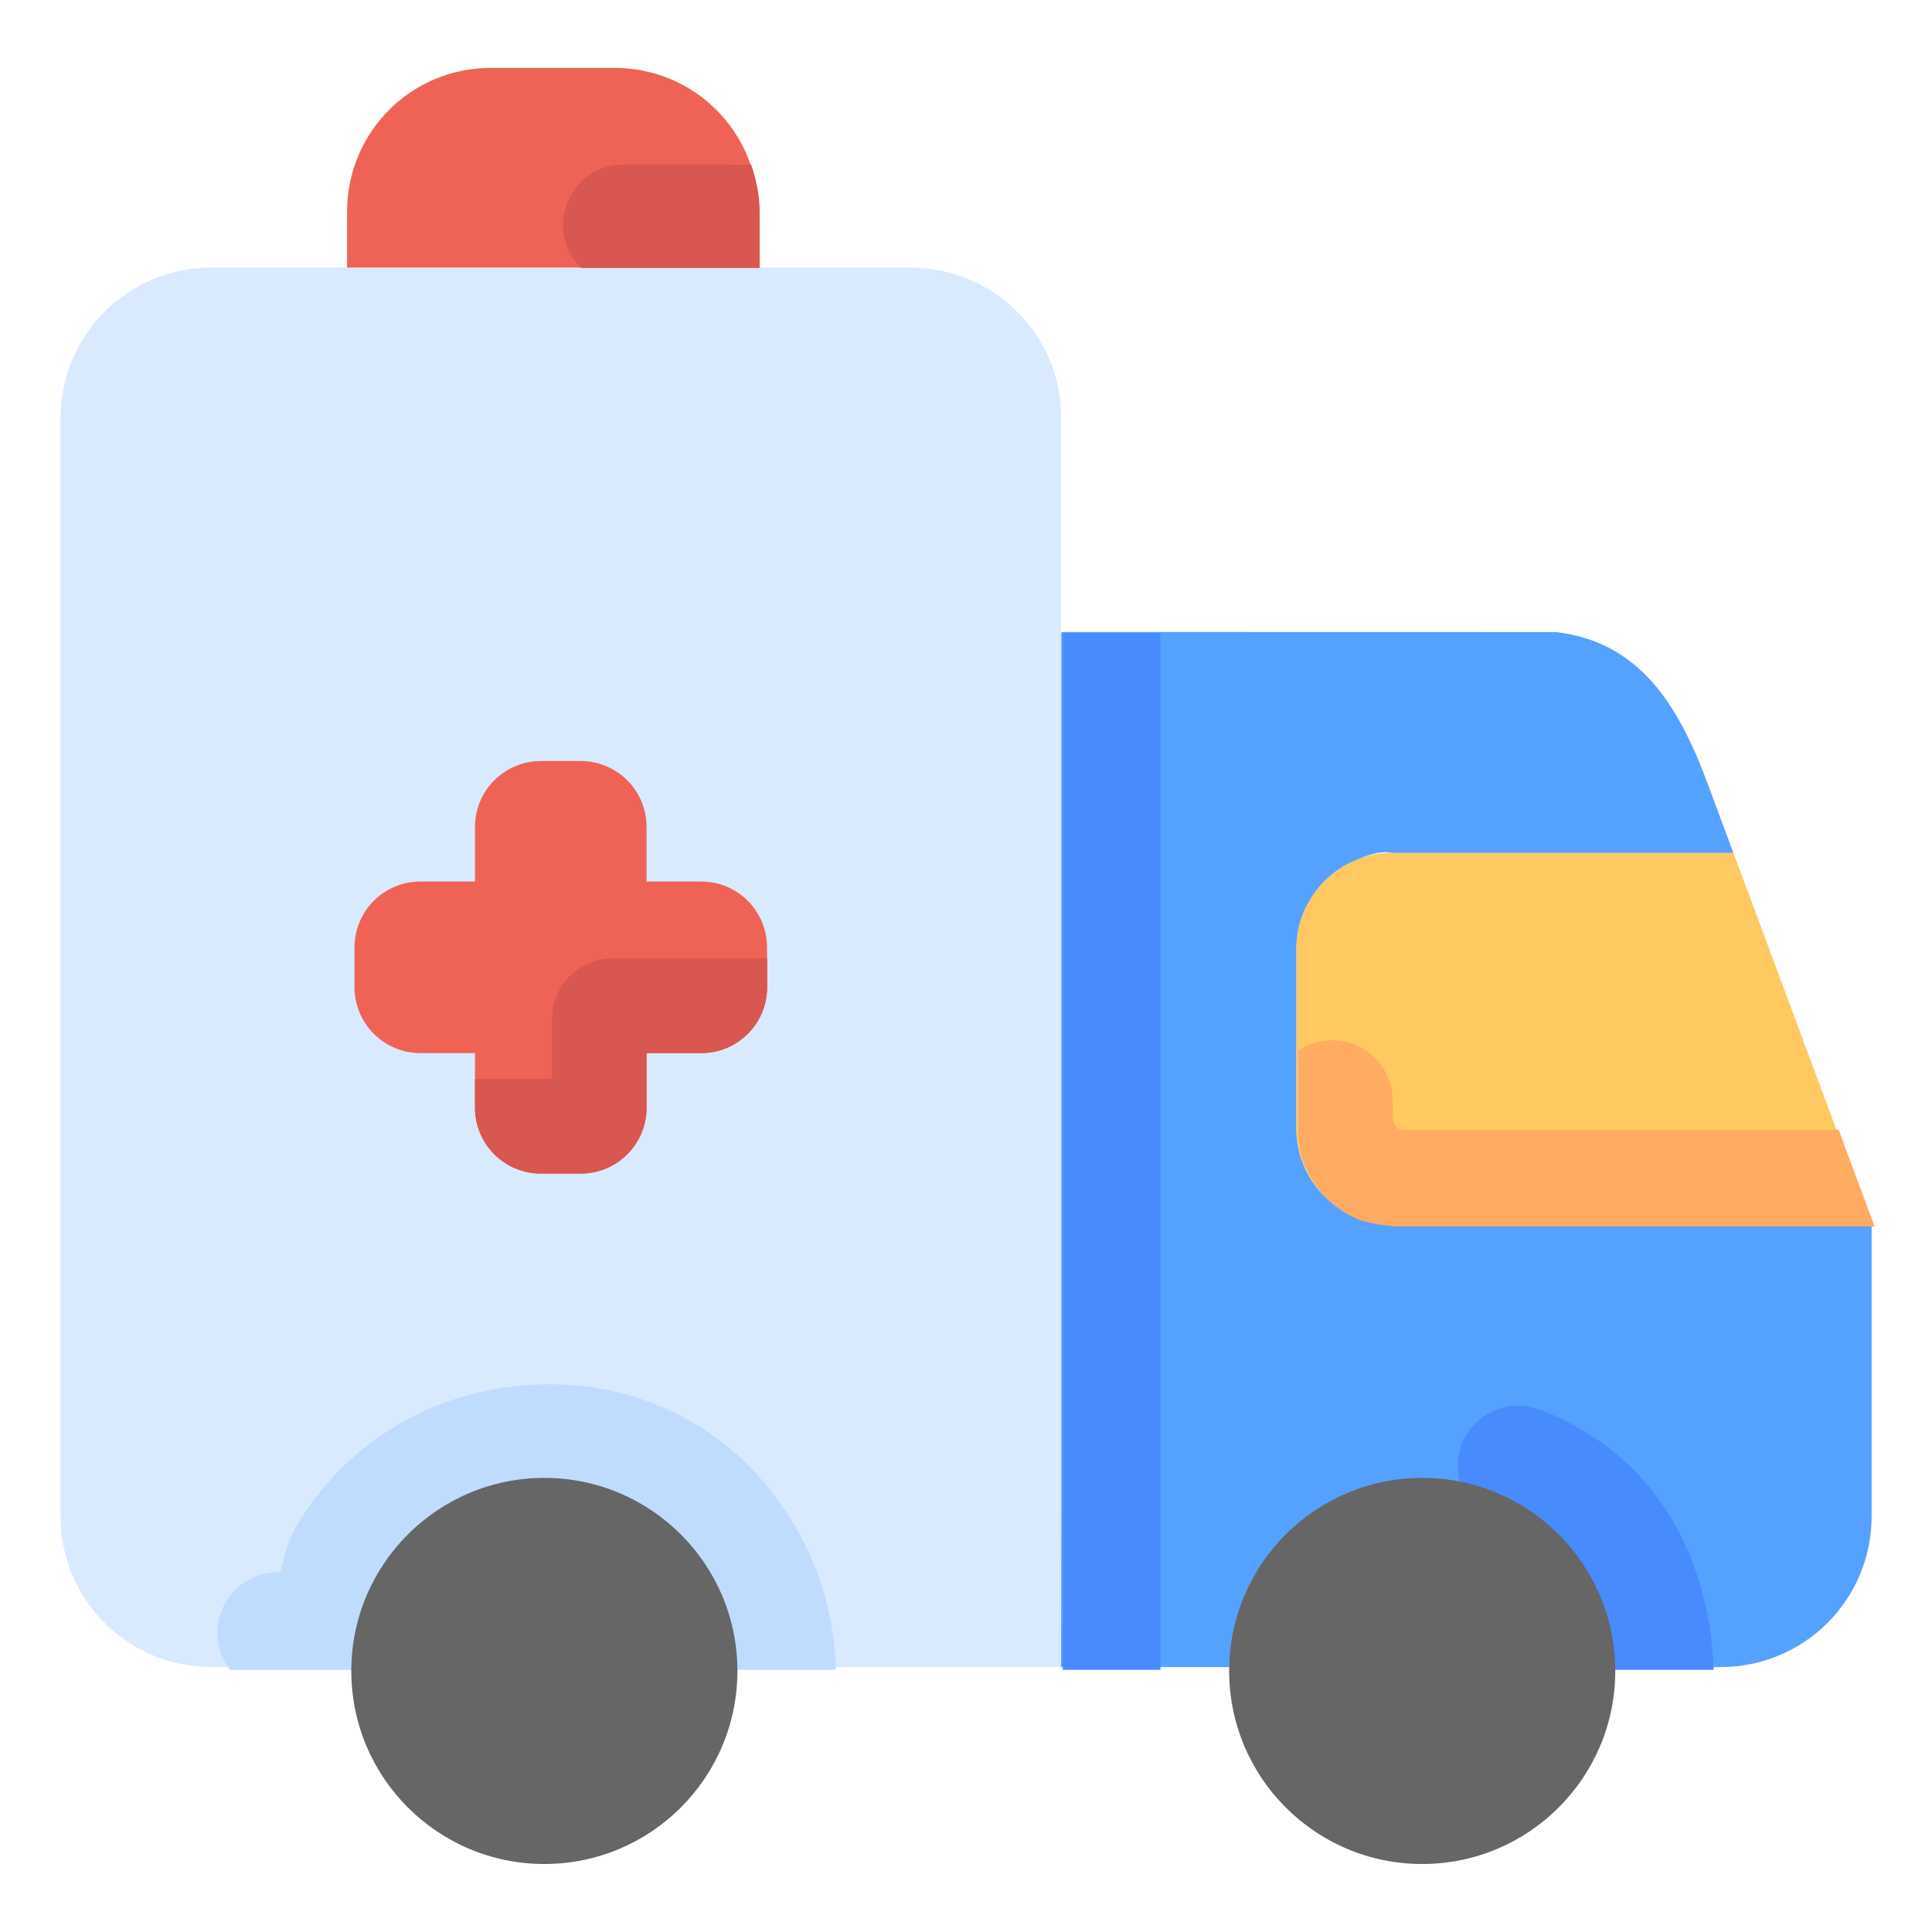 <svg xmlns="http://www.w3.org/2000/svg" width="64" height="64" viewBox="0 0 16.933 16.933"><g transform="translate(0 -280.067)"><path fill="#ffc861" d="m 15.192,287.541 h -2.985 c -0.117,0 -0.229,0.023 -0.33,0.066 -0.101,0.043 -0.192,0.105 -0.269,0.181 -0.076,0.076 -0.139,0.167 -0.181,0.269 -0.043,0.101 -0.066,0.213 -0.066,0.33 v 1.565 c 0,0.117 0.023,0.229 0.066,0.33 0.043,0.101 0.105,0.192 0.181,0.269 0.076,0.076 0.167,0.139 0.269,0.181 0.101,0.043 0.214,0.051 0.33,0.066 h 4.197 l -0.455,-1.224 -0.028,-0.074 z"/><path fill="#55a1ff" d="m 9.301,285.606 v 5.029 2.719 c 0,0.734 -10e-4,1.324 -10e-4,1.324 h 5.78 c 0.734,0 1.324,-0.591 1.324,-1.324 v -2.555 h -4.197 c -0.117,0 -0.229,-0.023 -0.33,-0.066 -0.101,-0.043 -0.192,-0.105 -0.269,-0.181 -0.076,-0.076 -0.139,-0.167 -0.181,-0.269 -0.043,-0.101 -0.066,-0.213 -0.066,-0.33 v -1.565 c 0,-0.117 0.023,-0.229 0.066,-0.33 0.043,-0.101 0.105,-0.192 0.181,-0.269 0.076,-0.076 0.167,-0.139 0.269,-0.181 0.101,-0.043 0.215,-0.087 0.33,-0.066 h 2.985 l -0.028,-0.076 -0.199,-0.535 c -0.256,-0.688 -0.596,-1.236 -1.324,-1.324 z"/><path fill="#d9eaff" d="m 1.853,282.412 h 6.124 c 0.734,0 1.33,0.591 1.323,1.324 l -1e-5,7.957 v 1.661 c 0,0.734 -10e-4,1.324 -10e-4,1.324 H 4.824 1.854 c -0.734,0 -1.324,-0.591 -1.324,-1.324 v -5.713 -3.905 c 0,-0.734 0.591,-1.324 1.324,-1.324 z"/><path fill="#ef6356" d="m 4.302,280.662 c -0.698,0 -1.26,0.562 -1.26,1.26 v 0.49 h 3.605 v -0.49 c 0,-0.698 -0.562,-1.26 -1.26,-1.26 z"/><path fill="none" d="m 4.741,286.039 c -0.321,0 -0.579,0.258 -0.579,0.579 v 0.477 H 3.685 c -0.321,0 -0.579,0.258 -0.579,0.579 v 0.346 c 0,0.321 0.258,0.579 0.579,0.579 h 0.477 v 0.477 c 0,0.321 0.258,0.579 0.579,0.579 h 0.346 c 0.321,0 0.579,-0.258 0.579,-0.579 v -0.477 H 6.143 c 0.321,0 0.579,-0.258 0.579,-0.579 v -0.346 c 0,-0.321 -0.258,-0.579 -0.579,-0.579 H 5.666 v -0.477 c 0,-0.321 -0.258,-0.579 -0.579,-0.579 z"/><path fill="#bfdcff" d="M 18.643 45.793 C 18.221 45.774 17.784 45.781 17.332 45.818 C 13.728 46.12 11.352 48.136 10.113 49.982 C 9.433 50.996 9.488 51.295 9.264 51.998 L 9.191 51.998 A 2 2 0 0 0 7.613 55.227 L 12.105 55.227 A 2 2 0 0 0 12.498 54.344 C 12.498 54.344 12.682 53.333 13.436 52.211 C 14.189 51.089 15.299 50.003 17.664 49.805 C 20.017 49.607 21.216 50.495 22.102 51.488 C 22.987 52.481 23.312 53.473 23.312 53.473 A 2 2 0 0 0 23.326 53.512 C 23.326 53.512 23.517 54.294 23.566 55.227 L 27.646 55.227 C 27.6 53.529 27.132 52.292 27.121 52.264 C 27.117 52.249 26.568 50.48 25.092 48.824 C 23.795 47.369 21.594 45.928 18.643 45.793 z " color="#000" font-family="sans-serif" font-weight="400" overflow="visible" transform="matrix(.265 0 0 .265 0 280.067)" white-space="normal" style="line-height:normal;font-variant-ligatures:normal;font-variant-position:normal;font-variant-caps:normal;font-variant-numeric:normal;font-variant-alternates:normal;font-feature-settings:normal;text-indent:0;text-align:start;text-decoration-line:none;text-decoration-style:solid;text-decoration-color:#000;text-transform:none;text-orientation:mixed;shape-padding:0;isolation:auto;mix-blend-mode:normal"/><path fill="#d85750" d="m 20.623,5.439 c -1.787,0.003 -2.674,2.168 -1.402,3.424 H 25.125 V 7.012 c 0,-0.555 -0.112,-1.078 -0.285,-1.572 z" color="#000" font-family="sans-serif" font-weight="400" overflow="visible" transform="matrix(.265 0 0 .265 0 280.067)" white-space="normal" style="line-height:normal;font-variant-ligatures:normal;font-variant-position:normal;font-variant-caps:normal;font-variant-numeric:normal;font-variant-alternates:normal;font-feature-settings:normal;text-indent:0;text-align:start;text-decoration-line:none;text-decoration-style:solid;text-decoration-color:#000;text-transform:none;text-orientation:mixed;shape-padding:0;isolation:auto;mix-blend-mode:normal"/><path fill="#488bff" d="M 35.154 20.936 L 35.154 39.943 L 35.154 50.221 C 35.154 52.994 35.15 55.227 35.15 55.227 L 38.379 55.227 L 38.379 20.936 L 35.154 20.936 z " color="#000" font-family="sans-serif" font-weight="400" overflow="visible" transform="matrix(.265 0 0 .265 0 280.067)" white-space="normal" style="line-height:normal;font-variant-ligatures:normal;font-variant-position:normal;font-variant-caps:normal;font-variant-numeric:normal;font-variant-alternates:normal;font-feature-settings:normal;text-indent:0;text-align:start;text-decoration-line:none;text-decoration-style:solid;text-decoration-color:#000;text-transform:none;text-orientation:mixed;shape-padding:0;isolation:auto;mix-blend-mode:normal"/><path fill="#666" d="m 6.463,294.712 c 0,0.935 -0.758,1.692 -1.692,1.692 -0.935,0 -1.692,-0.758 -1.692,-1.692 0,-0.935 0.758,-1.692 1.692,-1.692 0.935,0 1.692,0.758 1.692,1.692 z"/><path fill="#ffab61" d="M 44.033 34.406 C 43.626 34.412 43.25 34.54 42.938 34.754 L 42.938 37.365 C 42.938 37.808 43.026 38.23 43.188 38.613 C 43.349 38.996 43.584 39.34 43.873 39.629 C 44.162 39.918 44.506 40.153 44.889 40.314 C 45.272 40.476 45.697 40.509 46.137 40.564 L 62 40.564 L 60.812 37.373 L 46.412 37.373 C 46.214 37.373 46.076 37.226 46.062 36.984 L 46.062 36.436 C 46.08 35.307 45.161 34.389 44.033 34.406 z " color="#000" font-family="sans-serif" font-weight="400" overflow="visible" transform="matrix(.265 0 0 .265 0 280.067)" white-space="normal" style="line-height:normal;font-variant-ligatures:normal;font-variant-position:normal;font-variant-caps:normal;font-variant-numeric:normal;font-variant-alternates:normal;font-feature-settings:normal;text-indent:0;text-align:start;text-decoration-line:none;text-decoration-style:solid;text-decoration-color:#000;text-transform:none;text-orientation:mixed;shape-padding:0;isolation:auto;mix-blend-mode:normal"/><path fill="#ef6356" d="m 4.742,286.737 c -0.321,0 -0.579,0.258 -0.579,0.579 v 0.477 h -0.477 c -0.321,0 -0.579,0.258 -0.579,0.579 v 0.346 c 0,0.321 0.258,0.579 0.579,0.579 h 0.477 v 0.477 c 0,0.321 0.258,0.579 0.579,0.579 h 0.346 c 0.321,0 0.579,-0.258 0.579,-0.579 v -0.477 h 0.477 c 0.321,0 0.579,-0.258 0.579,-0.579 v -0.346 c 0,-0.321 -0.258,-0.579 -0.579,-0.579 h -0.477 v -0.477 c 0,-0.321 -0.258,-0.579 -0.579,-0.579 z"/><path fill="#d85750" d="m 5.366,288.467 a 0.529,0.529 0 0 0 -0.527,0.529 v 0.527 h -0.676 v 0.251 c 0,0.321 0.258,0.579 0.579,0.579 h 0.346 c 0.321,0 0.579,-0.258 0.579,-0.579 v -0.477 h 0.477 c 0.321,0 0.58,-0.258 0.58,-0.579 v -0.251 z"/><path fill="#488bff" d="M 50.227 46.49 A 2 2 0 0 0 49.68 50.418 C 49.68 50.418 50.404 50.624 51.223 51.459 C 51.915 52.166 52.621 53.229 52.688 55.227 L 56.678 55.227 C 56.573 52.204 55.39 49.996 54.08 48.66 C 52.563 47.112 50.816 46.586 50.816 46.586 A 2 2 0 0 0 50.227 46.49 z " color="#000" font-family="sans-serif" font-weight="400" overflow="visible" transform="matrix(.265 0 0 .265 0 280.067)" white-space="normal" style="line-height:normal;font-variant-ligatures:normal;font-variant-position:normal;font-variant-caps:normal;font-variant-numeric:normal;font-variant-alternates:normal;font-feature-settings:normal;text-indent:0;text-align:start;text-decoration-line:none;text-decoration-style:solid;text-decoration-color:#000;text-transform:none;text-orientation:mixed;shape-padding:0;isolation:auto;mix-blend-mode:normal"/><path fill="#666" d="m 14.157,294.712 c 0,0.935 -0.758,1.692 -1.692,1.692 -0.935,0 -1.692,-0.758 -1.692,-1.692 0,-0.935 0.758,-1.692 1.692,-1.692 0.935,0 1.692,0.758 1.692,1.692 z"/></g></svg>
